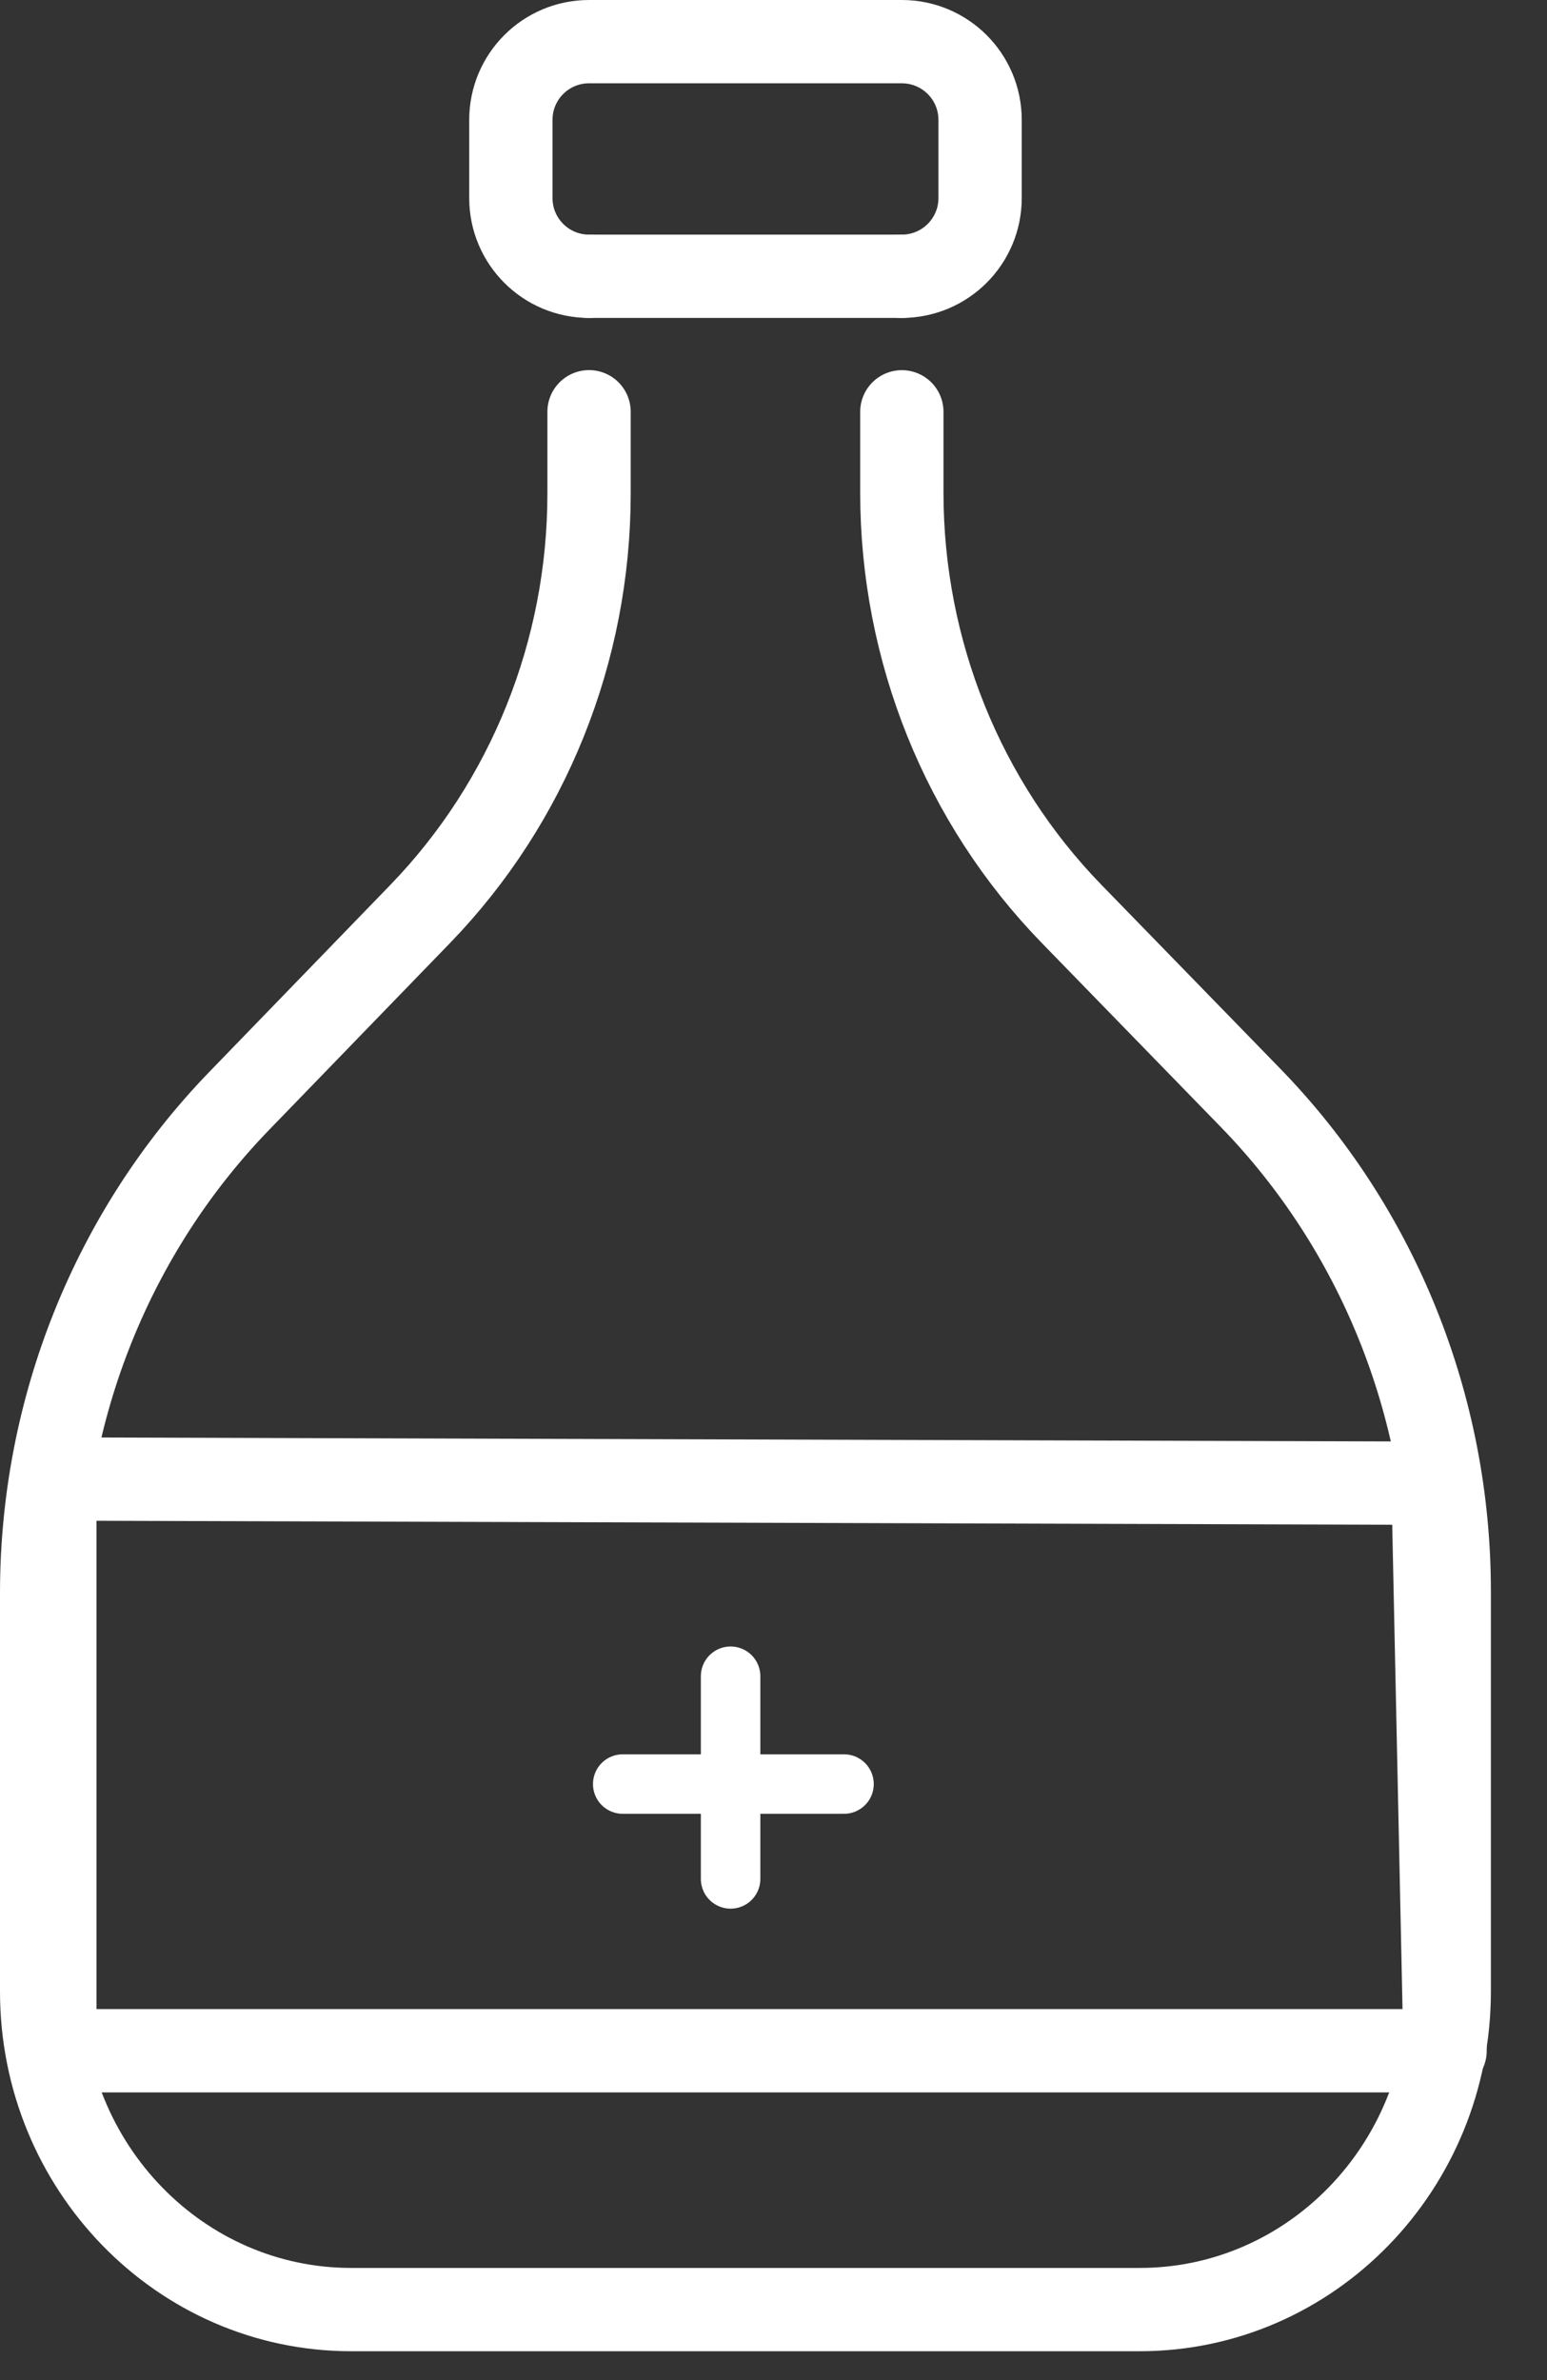 <?xml version="1.0" encoding="UTF-8" standalone="no"?>
<svg width="26px" height="40px" viewBox="0 0 26 40" version="1.1" xmlns="http://www.w3.org/2000/svg" xmlns:xlink="http://www.w3.org/1999/xlink">
    <rect x="0" y="0" width="26" height="40" fill="#333333" stroke="none"/>
    <!-- Generator: sketchtool 3.8.3 (29802) - http://www.bohemiancoding.com/sketch -->
    <title>C62ECF96-EEB1-475A-80A2-18771787DA06</title>
    <desc>Created with sketchtool.</desc>
    <defs></defs>
    <g id="Desktop" stroke="none" stroke-width="1" fill="none" fill-rule="evenodd" stroke-linecap="round" stroke-linejoin="round">
        <g id="Landing" transform="translate(-899, -441)" stroke="#FFFFFF">
            <g id="banner" transform="translate(0, 81)">
                <g id="cir1-copy-3" transform="translate(871, 339)">
                    <g id="Group-12" transform="translate(28, 21)">
                        <g id="Page-1">
                            <path d="M9.9,4.643 L9.9,4.643 C9.174,4.643 8.586,4.055 8.586,3.329 L8.586,2.014 C8.586,1.288 9.174,0.7 9.9,0.7 L15.157,0.7 C15.883,0.7 16.472,1.288 16.472,2.014 L16.472,3.329 C16.472,4.055 15.883,4.643 15.157,4.643 M15.157,6.921 L15.157,8.28 C15.157,10.936 16.184,13.483 18.012,15.361 L21.015,18.448 C23.155,20.647 24.357,23.629 24.357,26.739 L24.357,33.469 C24.357,36.421 22.028,38.815 19.155,38.815 L5.902,38.815 C3.029,38.815 0.7,36.421 0.7,33.469 L0.7,26.771 C0.7,23.672 1.894,20.699 4.02,18.502 L7.064,15.358 C8.88,13.481 9.9,10.942 9.9,8.295 L9.9,6.92" id="Stroke-1" stroke-width="1.4"></path>
                            <polyline id="Stroke-3" stroke-width="1.4" points="9.9 4.643 10.557 4.643 12.529 4.643 15.157 4.643"></polyline>
                            <polygon id="Stroke-5" stroke-width="1.4" points="24.287 34.465 0.922 34.465 0.922 24.856 24.084 24.927"></polygon>
                            <path d="M12.279,28.171 L12.279,31.577" id="Stroke-7"></path>
                            <path d="M14.185,29.983 L10.466,29.983" id="Stroke-9"></path>
                        </g>
                    </g>
                </g>
            </g>
        </g>
    </g>
</svg>